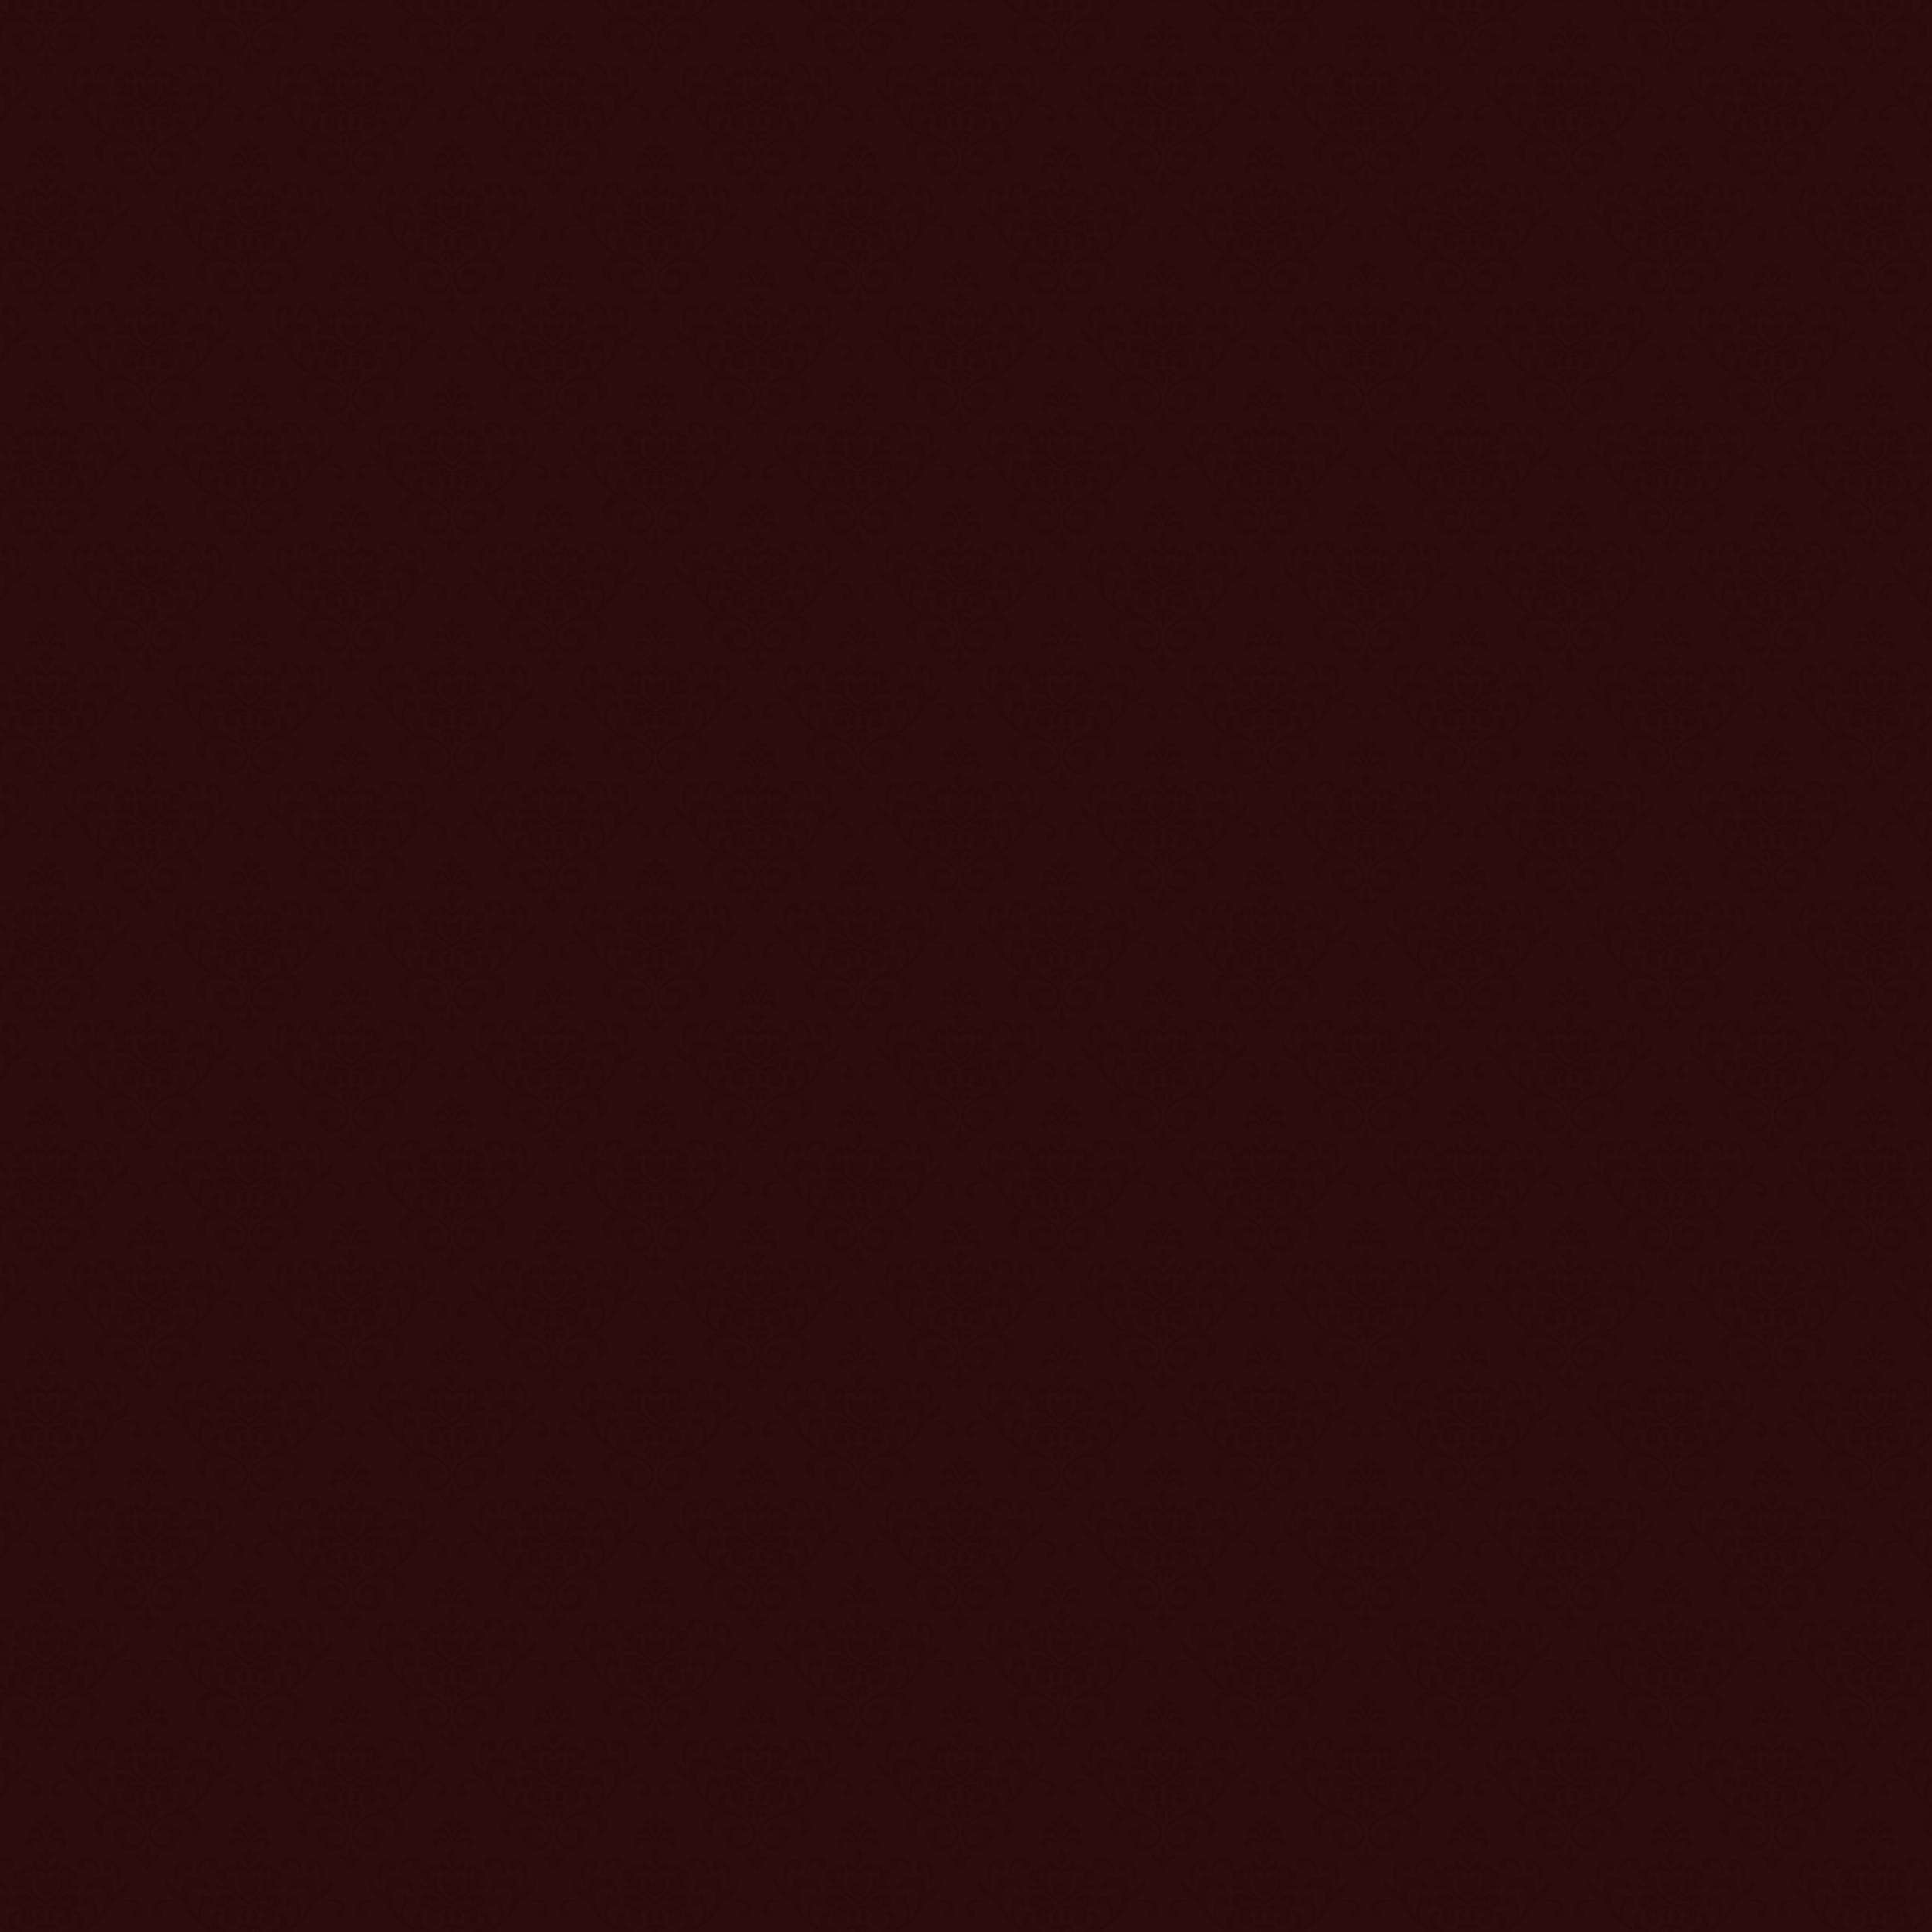 <?xml version="1.0" encoding="UTF-8"?>
<svg id="Calque_1" data-name="Calque 1" xmlns="http://www.w3.org/2000/svg" xmlns:xlink="http://www.w3.org/1999/xlink" viewBox="0 0 2834.65 2834.65">
  <defs>
    <style>
      .cls-1 {
        fill: none;
      }

      .cls-1, .cls-2, .cls-3, .cls-4 {
        stroke-width: 0px;
      }

      .cls-2 {
        fill: #290B0B;
      }

      .cls-3 {
        fill: #2E0D0D;
      }

      .cls-4 {
        fill: url(#Fond_Projet_Petit);
      }
    </style>
    <pattern id="Fond_Projet_Petit" data-name="Fond Projet Petit" x="0" y="0" width="297.64" height="350.58" patternTransform="translate(-1273.32 2614.68)" patternUnits="userSpaceOnUse" viewBox="0 0 297.64 350.58">
      <g>
        <rect class="cls-1" width="297.64" height="350.58"/>
        <g>
          <path class="cls-2" d="m244.69,389.57c-3.71-6.35-6.65-12.72-.7-19.06,3.59-3.82,7.99-5.93,14.15-5.22-4.2,4.25-6.46,8.46-6.47,13.96,0,4.21,1.51,7.16,4.84,9.32,7.46,4.85,15.08,9.46,22.43,14.46,4.27,2.9,8.78,5.82,12.09,9.66,9.39,10.88,3.35,26.72-4.72,33.23-5.7,4.6-12.4,6.57-19.87,4.64-5.8-1.5-9.75-4.77-11.88-10.54-.86-2.33-3.07-4.14-4.33-6.37-1.48-2.63-3.45-5.39-3.69-8.23-.4-4.58,3.16-7.56,8.07-7.53,3.11.02,5.57-.25,7.79-3.12,2.87-3.72,11.02-4.27,15.15-1.75,5.06,3.09,6.68,7.43,4.85,13.56-.56-.47-1.11-.81-1.5-1.28-3.25-3.95-7.19-5.48-11.22-4.23-3.6,1.12-6.05,3.4-6.68,7.22-.7,4.3,1.91,9.62,5.69,11.9,5.93,3.57,14.39,2.36,19.48-2.77,5.13-5.17,6.27-14.02,2.27-20.23-5.8-9.02-14.86-13.32-24.77-15.89-7.12-1.85-14.38-1.99-21.46.69-9.37,3.55-13.68,12.14-10.99,21.78.56,1.99,1.02,4.06,1.11,6.12.1,2.29-1.65,3.3-3.42,1.96-5.5-4.18-10.31-8.93-11.93-16.06-1.37-6.03.52-9.74,6.2-12.12.85-.36,2.05-1.14,2.15-1.86.82-5.95,5.11-7.46,10.06-8.28.64-.11,1.26-.32,2.82-.73-4.03-2.33-7.47-4.08-10.66-6.21-12.05-8.02-21.92-18.31-28.15-31.32-2.22-4.63-4.86-7.01-9.16-8.97-10.67-4.84-15.57-13.98-17.48-25.05-.14-.84.06-1.74.13-3.16,7.12,7.81,14.11,14.94,23.6,19.85.43-3.6.27-7.03,1.33-10.04,1.31-3.7,3.12-7.48,5.63-10.44,3.63-4.27,8.29-4.13,12.84-.72.54.4,1.46.59,2.13.47,11.38-1.96,20.25,5.48,20.26,17.05,0,.91,0,1.83,0,3.56-1.63-1.72-2.69-2.95-3.87-4.07-4.55-4.31-9.99-6.94-16.11-5.01-6.73,2.12-11.71,7.08-11.64,14.4.05,5.37,2.05,10.8,3.65,16.06,2.06,6.73,6.71,11.93,11.4,17.15-.5-3.2-1.63-6.45-1.36-9.59.41-4.75,1.84-9.41,2.73-14.13.48-2.54.76-5.13,1.12-7.69.19-1.34.38-2.68.56-4.02,1.52.41,3.69.34,4.4,1.33,1.37,1.9,2.62,1.29,4.37,1.25,1.98-.04,4.31.61,5.91,1.76,3.04,2.19,3.97,8.21,2.06,11.46-.51.87-1.65,1.7-2.61,1.84-.61.08-1.66-1.01-2.08-1.81-2.14-4.03-4.27-4.39-7.86-1.55-5.93,4.7-5.27,11.01-4.05,17.18,1.66,8.41,9.18,15.66,17.33,17.19Z"/>
          <path class="cls-2" d="m325.88,321.82c3.52-3.64,4.4-7.74,4.98-11.84.17-1.17-.66-2.67-1.43-3.73-1.38-1.88-2.89-2.16-4.26.25-.6,1.07-1.43,2.42-2.44,2.75-1.36.44-3.31.5-4.42-.2-.93-.59-1.52-2.56-1.38-3.82.49-4.28,4.11-7.94,7.68-8.26,4.99-.45,8.47,1.73,10.28,6.44.24.63.43,1.29.71,2.13,2.7-1.3,5.27-2.82,7.9,0,2.76,2.98,2.97,7.11-.21,10.64-2.44,2.71-5.36,4.99-8.11,7.42-.74.65-1.64,1.13-2.46,1.69.04.39.08.79.11,1.18,2,.05,4.01.17,6.01.14,1.6-.03,3.27-.58,4.78-.27.99.2,2.31,1.43,2.47,2.36.19,1.12-.37,2.92-1.23,3.52-1.33.92-3.32,1.72-4.82,1.45-9.23-1.69-15.94,2.48-22.51,8.3-5.07,4.48-11.05,7.92-16.57,11.9-2.31,1.67-4.34,1.67-6.59-.14-8-6.45-16.02-12.88-24.16-19.16-1.1-.85-2.89-1.12-4.36-1.12-4.23,0-8.47.57-12.67.3-2.51-.16-4.74-1.76-3.89-4.96.9-3.35,3.38-2.83,5.88-2.12,2.04.58,4.11,1.07,6.17,1.6.2-.33.4-.67.6-1-.93-1-1.84-2.02-2.8-2.99-2.75-2.79-5.78-5.35-8.22-8.39-2.83-3.53-2.56-7.45.07-10.07,2.68-2.66,5.18-2.49,9.47.64.16.11.43.07.72.11.35-1.77.44-3.64,1.08-5.29,1.8-4.63,5.77-6.21,10.48-4.4,3.62,1.39,6.75,7.6,5.26,10.95-.43.96-1.9,2.12-2.82,2.06-1.41-.1-2.84-1.05-4.11-1.87-1.28-.82-2.37-1.92-3.55-2.9-.92,1.96-2.56,3.91-2.6,5.9-.09,3.5.76,7.03,3.61,9.68.97-1.89,1.68-3.72,2.79-5.24.58-.8,2.19-1.72,2.79-1.44,1.09.51,2.11,1.76,2.54,2.93.41,1.1.24,2.55-.04,3.76-1.42,6.21-.36,11.95,4.2,16.38,4.69,4.57,9.9,8.62,15.04,12.7.73.58,2.82.57,3.48-.04,5.44-4.98,10.8-10.04,15.94-15.33,2.67-2.74,3.7-6.29,3.34-10.24-.21-2.29-.22-4.66.17-6.92.2-1.19,1.46-2.19,2.24-3.27,1.02.83,2.36,1.46,3,2.52.86,1.43,1.17,3.19,1.89,5.3Z"/>
          <path class="cls-2" d="m285.84,312.07c1.05,2.38,1.78,4.99,3.24,7.08,2.46,3.54,4.31,3.44,7.11.19.37-.43.76-.84,1.12-1.24q7.68,4.95,12.62-7.19c1.21,2.55,2.62,4.31,2.88,6.23,1.59,12.04-4.2,20.61-13.53,26.33-.92.56-2.95.48-3.77-.17-8.06-6.39-14.66-13.71-13.01-25.09.33-2.26,1.61-4.38,2.45-6.57.3.14.6.29.9.43Z"/>
          <path class="cls-2" d="m297.76,255.49c-3.07-8.76-5.35-17.81-16.37-19.46.66-4.6,3.04-5.77,10.62-5.51,1.62-3.32,3.21-6.59,4.8-9.86l1.43-.24c1.26,2.42,2.8,4.73,3.69,7.28.8,2.29,1.39,3.45,4.28,2.81,3.95-.87,7.14,1.65,7.76,5.52-11.08,1.6-13.22,10.75-16.21,19.46Z"/>
          <path class="cls-2" d="m264.99,348.71c-.11.02-.89.11-1.65.27-2.62.55-2.96,1.75-1.24,3.83,2.15,2.61,1.1,5.57-2.17,6.54-3.96,1.17-7.83-.69-9.32-4.59-1.5-3.92-1.37-7.7,1.43-11.09,3.4-4.11,8.07-5.31,12.84-4.05,7.51,1.98,14.21,5.8,20.31,11.53-3.54-.52-6.57-1.17-9.62-1.31-1.3-.06-2.71.85-3.94,1.55-1.47.83-2.81,1.89-4.21,2.85-.71-1.63-1.43-3.26-2.42-5.53Z"/>
          <path class="cls-2" d="m203,297.41c-3.35-1.03-5.13.73-6.65,2.85-3.9,5.44-4.19,11.61-3.3,17.92.37,2.6,1.07,5.15.94,8.16-.86-1.19-1.91-2.29-2.54-3.6-3.77-7.8-5.05-15.81-1.46-24.05,2.72-6.24,9.62-10.21,16.3-9.33,3.71.49,5.79,3.07,7.2,6.3,1.41,3.23.77,6.43-1.62,8.61-1.3,1.18-4.17,1.69-5.83,1.1-1.52-.54-2.55-2.88-3.42-4.61-.38-.76.18-1.99.37-3.35Z"/>
          <path class="cls-2" d="m297.78,313.63c-1.4-2.48-2.32-4.03-3.15-5.63-1.27-2.45-3.14-3.37-5.72-2.2-2.97,1.34-5.42.7-7.41-1.76-2.32-2.87-4.02-6.03-3.04-9.87.55-2.18,3.19-3.12,5-1.78,1.26.94,2.09,2.44,3.29,3.49,1.37,1.19,2.93,2.16,4.41,3.21,1.18.83,2.62,1.44,3.51,2.5,1.14,1.36,1.85,3.09,3.08,5.24.8-1.54,1.16-2.79,1.96-3.62,1.44-1.5,3.12-2.77,4.75-4.08,1.43-1.15,3.19-2,4.32-3.38,1.69-2.05,3.07-4.99,6.16-3.74,3.07,1.25,2.5,4.38,1.82,7.01-1.5,5.77-5.18,7.96-10.94,6.53-2.28-.56-3.81.1-4.85,2.18-.86,1.71-1.82,3.38-3.18,5.9Z"/>
          <path class="cls-2" d="m220.13,312.23c-2.43-11.32,4.62-24.01,14.07-26.63,6.58-1.82,13.24.12,16.18,4.7,2.98,4.65,1.44,10.7-3.65,12.82-1.34.56-3.79.09-4.92-.86-1.91-1.62-3.18-3.91-1.79-6.79.57-1.19.51-2.68.74-4.03-1.54-.09-3.2-.6-4.59-.2-7.21,2.1-11.03,7.57-13.5,14.25-.83,2.25-1.7,4.48-2.55,6.72Z"/>
          <path class="cls-2" d="m292.95,281.04c.58-2.49.84-4.92,1.76-7.07.48-1.13,2.18-2.52,3.21-2.44,1.12.09,2.6,1.58,3.06,2.79.78,2.08.89,4.41,1.32,6.88,2.82-.9,5.59-2.96,8.28-.3-.03.42,0,.81-.08.84-4.57,1.51-6.11,5.17-7.31,9.44-.66,2.34-2.42,4.41-3.85,6.49-1.03,1.5-2.49,1.41-3.36-.09-1.65-2.86-3.49-5.74-4.42-8.86-.76-2.53-1.58-4.42-4.07-5.54-.84-.37-1.35-1.47-2.01-2.23,1.01-.43,2.05-1.27,3.02-1.19,1.54.12,3.03.85,4.45,1.29Z"/>
          <path class="cls-2" d="m185.13,349.45c-7.85,1.01-16.67-.31-21.33,8.41-.7,1.32-.62,3.06-.94,4.77,2.3-.31,4.18-1.16,5.29-.57,1.53.82,3.37,2.68,3.44,4.17.08,1.66-1.29,3.93-2.72,5-2.73,2.04-5.89,1.81-8.68-.35-3.28-2.54-4.85-5.83-4.09-10.03,1.45-8.02,7.51-13.33,16.4-13.75,4.23-.2,8.5.51,12.76.81-.04.51-.08,1.02-.12,1.53Z"/>
          <path class="cls-2" d="m296.45,264.9c-2.47-3.7-4.88-7.43-7.42-11.07-.98-1.41-2.15-2.72-3.4-3.91-1.91-1.82-3.66-2.06-5.41.48-1.68,2.44-5.78,2.83-7.96,1.05-2.06-1.68-2.21-5.05-.33-7.53,3.27-4.32,10.35-4.55,15.14-.13,1.89,1.74,3.36,4.1,4.53,6.43,1.75,3.5,3.13,7.19,4.55,10.85.44,1.14.54,2.42.8,3.63-.16.07-.33.13-.49.2Z"/>
          <path class="cls-2" d="m294.42,265.75c-4.76-1.45-8.73-2.82-12.79-3.86-3.36-.86-4.68.12-4.72,3.45-.03,2.66-.99,4.72-3.46,5.32-1.42.34-3.93-.08-4.57-1.06-1.19-1.81-2.2-4.45-1.8-6.45,1.08-5.35,7.94-8.68,13.93-6.93,5.31,1.55,9.31,5.18,13.4,9.53Z"/>
        </g>
        <g>
          <path class="cls-2" d="m57.33,392.63c3.37,1.04,6.3,1.66,8.95,2.89,1.43.66,3.22,2.28,3.38,3.63.39,3.39,2.43,4.36,5.13,5.51,3.48,1.48,4.65,4.89,4.37,8.4-.67,8.41-5.67,14.21-12.31,18.75-2.04,1.4-3.7.24-3.44-2.24.21-1.94.73-3.86,1.18-5.77,2.76-11.63-3.83-21.53-15.72-23.19-15.36-2.14-28.49,2.49-39.31,13.61-5.11,5.25-6.05,13.44-2.36,19.93,3.47,6.11,11.25,9.42,18.22,7.76,5.88-1.4,10.24-7.77,9.28-13.68-.58-3.53-2.78-5.78-6.08-6.95-3.72-1.33-7.09-.51-10.01,2.03-1.1.96-1.99,2.16-3.04,3.31-2.97-6.21,1.47-14.21,8.25-14.92,5.01-.53,9.6.37,13.22,4.51.92,1.06,2.98,1.51,4.53,1.57,5.67.19,8.15,1.56,9.5,5.73,1.04,3.2-.94,8.15-4.06,10.8-1.26,1.07-2.65,2.39-3.15,3.87-3.12,9.3-9.6,13.91-19.52,12.94-8.96-.87-15.57-5.49-19.42-13.77-3.8-8.18-4.63-16.34,1.2-23.92,2.14-2.79,4.89-5.3,7.81-7.25,7.88-5.27,15.79-10.55,24.08-15.12,12.17-6.72,9.49-17.62,2.53-24.62-.15-.16-.23-.39-.34-.59,4.07-1.74,10.12.64,14.66,5.75,3.54,3.99,2.82,9.9-1.96,19.05,3.33-1.82,7.16-3.09,9.89-5.57,7.01-6.37,9.62-14.7,7.83-23.95-.72-3.72-3.91-6.22-7.58-7.58-2.3-.85-3.28.74-4.31,2.44-.63,1.05-1.73,1.81-2.62,2.71-1.03-1.13-2.61-2.1-2.99-3.42-2.01-6.96,2.52-12.23,9.68-11.78,1.22.08,2.48-1.03,3.77-1.44,1.36-.44,2.78-.7,4.18-1.04.14,1.16.51,2.35.39,3.48-.34,3.15-.15,5.97,1.36,9.01,3.08,6.19,3.55,12.86,1.64,19.6-.3,1.05-.57,2.1-.85,3.15.28.15.55.3.83.46,1.88-2.53,3.84-5.01,5.63-7.61,4.96-7.16,8.19-15.07,8.99-23.74.45-4.86-.99-9.4-4.97-12.74-4.87-4.08-10.27-6.09-16.3-2.95-3.52,1.83-6.67,4.36-9.9,6.53-1.57-3.81.54-11.18,4.85-15.06,4.14-3.72,8.73-6.11,14.56-4.06.69.24,1.84.03,2.44-.42,4.31-3.23,8.77-3.04,12.78.47,4.51,3.96,5.99,9.19,6.47,14.86.15,1.78.02,3.59.02,5.38.38.25.76.5,1.14.75,4-2.98,8.14-5.79,11.96-8.98,3.86-3.22,7.4-6.81,11.22-10.37-.12,6.36-2.24,12.16-5.74,17.55-3.82,5.89-9.49,9.31-15.8,11.97-1.26.53-2.85,1.6-3.18,2.74-1.92,6.52-5.87,11.79-9.99,16.93-6.63,8.26-14.22,15.51-23.5,20.79-2.37,1.35-4.86,2.51-7.48,3.85Z"/>
          <path class="cls-2" d="m28.24,321.82c3.52-3.64,4.4-7.74,4.98-11.84.17-1.17-.66-2.67-1.43-3.73-1.38-1.88-2.89-2.16-4.26.25-.6,1.07-1.43,2.42-2.44,2.75-1.36.44-3.31.5-4.42-.2-.93-.59-1.52-2.56-1.38-3.82.49-4.28,4.11-7.94,7.68-8.26,4.99-.45,8.47,1.73,10.28,6.44.24.63.43,1.29.71,2.13,2.7-1.3,5.27-2.82,7.9,0,2.76,2.98,2.97,7.11-.21,10.64-2.44,2.71-5.36,4.99-8.11,7.42-.74.65-1.64,1.13-2.46,1.69.04.39.08.79.11,1.18,2,.05,4.01.17,6.01.14,1.6-.03,3.27-.58,4.78-.27.99.2,2.31,1.43,2.47,2.36.19,1.12-.37,2.92-1.23,3.52-1.33.92-3.32,1.72-4.82,1.45-9.23-1.69-15.94,2.48-22.51,8.3-5.07,4.48-11.05,7.92-16.57,11.9-2.31,1.67-4.34,1.67-6.59-.14-8-6.45-16.02-12.88-24.16-19.16-1.1-.85-2.89-1.12-4.36-1.12-4.23,0-8.47.57-12.67.3-2.51-.16-4.74-1.76-3.89-4.96.9-3.35,3.38-2.83,5.88-2.12,2.04.58,4.11,1.07,6.17,1.6.2-.33.4-.67.6-1-.93-1-1.84-2.02-2.8-2.99-2.75-2.79-5.78-5.35-8.22-8.39-2.83-3.53-2.56-7.45.07-10.07,2.68-2.66,5.18-2.49,9.47.64.16.11.43.07.72.11.35-1.77.44-3.64,1.08-5.29,1.8-4.63,5.77-6.21,10.48-4.4,3.62,1.39,6.75,7.6,5.26,10.95-.43.96-1.9,2.12-2.82,2.06-1.41-.1-2.84-1.05-4.11-1.87-1.28-.82-2.37-1.92-3.55-2.9-.92,1.96-2.56,3.91-2.6,5.9-.09,3.5.76,7.03,3.61,9.68.97-1.89,1.68-3.72,2.79-5.24.58-.8,2.19-1.72,2.79-1.44,1.09.51,2.11,1.76,2.54,2.93.41,1.1.24,2.55-.04,3.76-1.42,6.21-.36,11.95,4.2,16.38,4.69,4.57,9.9,8.62,15.04,12.7.73.58,2.82.57,3.48-.04,5.44-4.98,10.8-10.04,15.94-15.33,2.67-2.74,3.7-6.29,3.34-10.24-.21-2.29-.22-4.66.17-6.92.2-1.19,1.46-2.19,2.24-3.27,1.02.83,2.36,1.46,3,2.52.86,1.43,1.17,3.19,1.89,5.3Z"/>
          <path class="cls-2" d="m-11.79,312.07c1.05,2.38,1.78,4.99,3.24,7.08,2.46,3.54,4.31,3.44,7.11.19.37-.43.76-.84,1.12-1.24q7.68,4.95,12.62-7.19c1.21,2.55,2.62,4.31,2.88,6.23,1.59,12.04-4.2,20.61-13.53,26.33-.92.56-2.95.48-3.77-.17-8.06-6.39-14.66-13.71-13.01-25.09.33-2.26,1.61-4.38,2.45-6.57.3.14.6.29.9.43Z"/>
          <path class="cls-2" d="m.12,255.49c-3.07-8.76-5.35-17.81-16.37-19.46.66-4.6,3.04-5.77,10.62-5.51,1.62-3.32,3.21-6.59,4.8-9.86l1.43-.24c1.26,2.42,2.8,4.73,3.69,7.28.8,2.29,1.39,3.45,4.28,2.81,3.95-.87,7.14,1.65,7.76,5.52-11.08,1.6-13.22,10.75-16.21,19.46Z"/>
          <path class="cls-2" d="m31.68,347.73c.14,2.09.43,3.06.2,3.88-.25.92-.78,2.02-1.53,2.44-.55.31-2.08-.06-2.43-.61-3.59-5.55-8.44-3.84-13.26-2.49-.18.05-.43-.1-.64-.16,3.39-5.98,18.62-12.81,25.01-11.24,6.24,1.54,9.83,6.69,8.87,12.92-.52,3.38-2.42,5.76-5.76,6.69-2.55.71-5.25.84-6.85-1.73-.62-.99-.46-2.64-.26-3.93.19-1.19,1.62-2.96,1.29-3.31-.97-1.02-2.56-1.45-4.65-2.47Z"/>
          <path class="cls-2" d="m94.76,297.38c.12.93.2,1.6.29,2.27.45,3.48-1.35,5.87-4.74,6.32-3.09.4-5.57-1.5-6.13-4.71-1.47-8.43,4.79-13.89,13.05-11.38,6.71,2.04,10.67,6.52,11.96,13.42,1.55,8.24-.39,16.87-5.71,22.85.46-3.1.8-5.37,1.12-7.63.84-5.94.84-11.81-2.39-17.12-1.52-2.49-3.25-5.22-7.46-4Z"/>
          <path class="cls-2" d="m.14,313.63c-1.4-2.48-2.32-4.03-3.15-5.63-1.27-2.45-3.14-3.37-5.72-2.2-2.97,1.34-5.42.7-7.41-1.76-2.32-2.87-4.02-6.03-3.04-9.87.55-2.18,3.19-3.12,5-1.78,1.26.94,2.09,2.44,3.29,3.49,1.37,1.19,2.93,2.16,4.41,3.21,1.18.83,2.62,1.44,3.51,2.5,1.14,1.36,1.85,3.09,3.08,5.24.8-1.54,1.16-2.79,1.96-3.62,1.44-1.5,3.12-2.77,4.75-4.08,1.43-1.15,3.19-2,4.32-3.38,1.69-2.05,3.07-4.99,6.16-3.74,3.07,1.25,2.5,4.38,1.82,7.01-1.5,5.77-5.18,7.96-10.94,6.53-2.28-.56-3.81.1-4.85,2.18-.86,1.71-1.82,3.38-3.18,5.9Z"/>
          <path class="cls-2" d="m77.7,312.22c-1.56-3.77-3.03-7.58-4.7-11.31-2.44-5.47-6.96-8.5-12.56-9.98-1.07-.28-2.79-.01-3.44.7-.51.56-.09,2.32.38,3.34,1.39,3.01.65,6.37-2.17,8.16-2.81,1.78-4.84.09-6.65-1.81-2.52-2.63-3.48-5.76-2.04-9.24,1.75-4.23,5.13-6.47,9.61-6.9,10.25-.97,17.99,4.43,20.86,14.83,1.07,3.86,1.35,7.93,1.98,11.91-.43.1-.85.2-1.28.3Z"/>
          <path class="cls-2" d="m-4.69,281.04c.58-2.49.84-4.92,1.76-7.07.48-1.13,2.18-2.52,3.21-2.44,1.12.09,2.6,1.58,3.06,2.79.78,2.08.89,4.41,1.32,6.88,2.82-.9,5.59-2.96,8.28-.3-.03.42,0,.81-.08.84-4.57,1.51-6.11,5.17-7.31,9.44-.66,2.34-2.42,4.41-3.85,6.49-1.03,1.5-2.49,1.41-3.36-.09-1.65-2.86-3.49-5.74-4.42-8.86-.76-2.53-1.58-4.42-4.07-5.54-.84-.37-1.35-1.47-2.01-2.23,1.01-.43,2.05-1.27,3.02-1.19,1.54.12,3.03.85,4.45,1.29Z"/>
          <path class="cls-2" d="m135.04,362.8c-.45-2.03-.45-3.88-1.23-5.28-3.58-6.43-9.99-7.17-16.4-7.73-1.57-.14-3.16-.02-4.74-.02-.29-.44-.59-.89-.88-1.33.56-.13,1.12-.25,1.69-.38,7.51-1.71,14.86-2.01,21.7,2.4,4.84,3.12,6.79,7.78,6.54,13.3-.3,6.43-7.45,10.67-12.68,7.75-2.8-1.56-3.92-4.12-2.7-6.62,1.37-2.81,3.46-3.94,6.5-2.32.36.19.87.11,2.22.24Z"/>
          <path class="cls-2" d="m.5,264.68c1.4-3.93,2.54-7.98,4.3-11.74,1.49-3.19,3.3-6.44,5.7-8.96,3.92-4.09,10.57-4.4,14.28-1.34,2.45,2.03,3.16,5.21,1.57,7.76-1.48,2.36-3.67,3.11-6.28,2.08-.8-.31-1.52-1-2.1-1.67-2.65-3.03-4.4-3.15-6.86.14-3.03,4.05-5.75,8.34-8.6,12.53-.36.53-.73,1.05-1.09,1.58-.31-.13-.62-.26-.92-.39Z"/>
          <path class="cls-2" d="m3.95,265.71c6.86-8.9,15.75-12.43,23.04-7.75,4.49,2.88,5.76,8.16,2.26,11.36-1.14,1.04-3.51,1.83-4.77,1.34-1.5-.59-3.14-2.54-3.45-4.14-1-5.15-1.06-5.54-6.14-4.33-3.65.87-7.18,2.29-10.93,3.52Z"/>
        </g>
        <g>
          <path class="cls-2" d="m206.14,217.34c3.37,1.04,6.3,1.66,8.95,2.89,1.43.66,3.22,2.28,3.38,3.63.39,3.39,2.43,4.36,5.13,5.51,3.48,1.48,4.65,4.89,4.37,8.4-.67,8.41-5.67,14.21-12.31,18.75-2.04,1.4-3.7.24-3.44-2.24.21-1.94.73-3.86,1.18-5.77,2.76-11.63-3.83-21.53-15.72-23.19-15.36-2.14-28.49,2.49-39.31,13.61-5.11,5.25-6.05,13.44-2.36,19.93,3.47,6.11,11.25,9.42,18.22,7.76,5.88-1.4,10.24-7.77,9.28-13.68-.58-3.53-2.78-5.78-6.08-6.95-3.72-1.33-7.09-.51-10.01,2.03-1.1.96-1.99,2.16-3.04,3.31-2.97-6.21,1.47-14.21,8.25-14.92,5.01-.53,9.6.37,13.22,4.51.92,1.06,2.98,1.51,4.53,1.57,5.67.19,8.15,1.56,9.5,5.73,1.04,3.2-.94,8.15-4.06,10.8-1.26,1.07-2.65,2.39-3.15,3.87-3.12,9.3-9.6,13.91-19.52,12.94-8.96-.87-15.57-5.49-19.42-13.77-3.8-8.18-4.63-16.34,1.2-23.92,2.14-2.79,4.89-5.3,7.81-7.25,7.88-5.27,15.79-10.55,24.08-15.12,12.17-6.72,9.49-17.62,2.53-24.62-.15-.16-.23-.39-.34-.59,4.07-1.74,10.12.64,14.66,5.75,3.54,3.99,2.82,9.9-1.96,19.05,3.33-1.82,7.16-3.09,9.89-5.57,7.01-6.37,9.62-14.7,7.83-23.95-.72-3.72-3.91-6.22-7.58-7.58-2.3-.85-3.28.74-4.31,2.44-.63,1.05-1.73,1.81-2.62,2.71-1.03-1.13-2.61-2.1-2.99-3.42-2.01-6.96,2.52-12.23,9.68-11.78,1.22.08,2.48-1.03,3.77-1.44,1.36-.44,2.78-.7,4.18-1.04.14,1.16.51,2.35.39,3.48-.34,3.15-.15,5.97,1.36,9.01,3.08,6.19,3.55,12.86,1.64,19.6-.3,1.05-.57,2.1-.85,3.15.28.15.55.3.83.46,1.88-2.53,3.84-5.01,5.63-7.61,4.96-7.16,8.19-15.07,8.99-23.74.45-4.86-.99-9.4-4.97-12.74-4.87-4.08-10.27-6.09-16.3-2.95-3.52,1.83-6.67,4.36-9.9,6.53-1.57-3.81.54-11.18,4.85-15.06,4.14-3.72,8.73-6.11,14.56-4.06.69.24,1.84.03,2.44-.42,4.31-3.23,8.77-3.04,12.78.47,4.51,3.96,5.99,9.19,6.47,14.86.15,1.78.02,3.59.02,5.38.38.25.76.5,1.14.75,4-2.98,8.14-5.79,11.96-8.98,3.86-3.22,7.4-6.81,11.22-10.37-.12,6.36-2.24,12.16-5.74,17.55-3.82,5.89-9.49,9.31-15.8,11.97-1.26.53-2.85,1.6-3.18,2.74-1.92,6.52-5.87,11.79-9.99,16.93-6.63,8.26-14.22,15.51-23.5,20.79-2.37,1.35-4.86,2.51-7.48,3.85Z"/>
          <path class="cls-2" d="m95.87,214.28c-3.71-6.35-6.65-12.72-.7-19.06,3.59-3.82,7.99-5.93,14.15-5.22-4.2,4.25-6.46,8.46-6.47,13.96,0,4.21,1.51,7.16,4.84,9.32,7.46,4.85,15.08,9.46,22.43,14.46,4.27,2.9,8.78,5.82,12.09,9.66,9.39,10.88,3.35,26.72-4.72,33.23-5.7,4.6-12.4,6.57-19.87,4.64-5.8-1.5-9.75-4.77-11.88-10.54-.86-2.33-3.07-4.14-4.33-6.37-1.48-2.63-3.45-5.39-3.69-8.23-.4-4.58,3.16-7.56,8.07-7.53,3.11.02,5.57-.25,7.79-3.12,2.87-3.72,11.02-4.27,15.15-1.75,5.06,3.09,6.68,7.43,4.85,13.56-.56-.47-1.11-.81-1.5-1.28-3.25-3.95-7.19-5.48-11.22-4.23-3.6,1.12-6.05,3.4-6.68,7.22-.7,4.3,1.91,9.62,5.69,11.9,5.93,3.57,14.39,2.36,19.48-2.77,5.13-5.17,6.27-14.02,2.27-20.23-5.8-9.02-14.86-13.32-24.77-15.89-7.12-1.85-14.38-1.99-21.46.69-9.37,3.55-13.68,12.14-10.99,21.78.56,1.99,1.02,4.06,1.11,6.12.1,2.29-1.65,3.3-3.42,1.96-5.5-4.18-10.31-8.93-11.93-16.06-1.37-6.03.52-9.74,6.2-12.12.85-.36,2.05-1.14,2.15-1.86.82-5.95,5.11-7.46,10.06-8.28.64-.11,1.26-.32,2.82-.73-4.03-2.33-7.47-4.08-10.66-6.21-12.05-8.02-21.92-18.31-28.15-31.32-2.22-4.63-4.86-7.01-9.16-8.97-10.67-4.84-15.57-13.98-17.48-25.05-.14-.84.06-1.74.13-3.16,7.12,7.81,14.11,14.94,23.6,19.85.43-3.6.27-7.03,1.33-10.04,1.31-3.7,3.12-7.48,5.63-10.44,3.63-4.27,8.29-4.13,12.84-.72.54.4,1.46.59,2.13.47,11.38-1.96,20.25,5.48,20.26,17.05,0,.91,0,1.83,0,3.56-1.63-1.72-2.69-2.95-3.87-4.07-4.55-4.31-9.99-6.94-16.11-5.01-6.73,2.12-11.71,7.08-11.64,14.4.05,5.37,2.05,10.8,3.65,16.06,2.06,6.73,6.71,11.93,11.4,17.15-.5-3.2-1.63-6.45-1.36-9.59.41-4.75,1.84-9.41,2.73-14.13.48-2.54.76-5.13,1.12-7.69.19-1.34.38-2.68.56-4.02,1.52.41,3.69.34,4.4,1.33,1.37,1.9,2.62,1.29,4.37,1.25,1.98-.04,4.31.61,5.91,1.76,3.04,2.19,3.97,8.21,2.06,11.46-.51.87-1.65,1.7-2.61,1.84-.61.08-1.66-1.01-2.08-1.81-2.14-4.03-4.27-4.39-7.86-1.55-5.93,4.7-5.27,11.01-4.05,17.18,1.66,8.41,9.18,15.66,17.33,17.19Z"/>
          <path class="cls-2" d="m177.06,146.53c3.52-3.64,4.4-7.74,4.98-11.84.17-1.17-.66-2.67-1.43-3.73-1.38-1.88-2.89-2.16-4.26.25-.6,1.07-1.43,2.42-2.44,2.75-1.36.44-3.31.5-4.42-.2-.93-.59-1.52-2.56-1.38-3.82.49-4.28,4.11-7.94,7.68-8.26,4.99-.45,8.47,1.73,10.28,6.44.24.63.43,1.29.71,2.13,2.7-1.3,5.27-2.82,7.9,0,2.76,2.98,2.97,7.11-.21,10.64-2.44,2.71-5.36,4.99-8.11,7.42-.74.65-1.64,1.13-2.46,1.69.04.39.08.79.11,1.18,2,.05,4.01.17,6.01.14,1.6-.03,3.27-.58,4.78-.27.99.2,2.31,1.43,2.47,2.36.19,1.12-.37,2.92-1.23,3.52-1.33.92-3.32,1.72-4.82,1.45-9.23-1.69-15.94,2.48-22.51,8.3-5.07,4.48-11.05,7.92-16.57,11.9-2.31,1.67-4.34,1.67-6.59-.14-8-6.45-16.02-12.88-24.16-19.16-1.1-.85-2.89-1.12-4.36-1.12-4.23,0-8.47.57-12.67.3-2.51-.16-4.74-1.76-3.89-4.96.9-3.35,3.38-2.83,5.88-2.12,2.04.58,4.11,1.07,6.17,1.6.2-.33.4-.67.6-1-.93-1-1.84-2.02-2.8-2.99-2.75-2.79-5.78-5.35-8.22-8.39-2.83-3.53-2.56-7.45.07-10.07,2.68-2.66,5.18-2.49,9.47.64.16.11.43.07.72.11.35-1.77.44-3.64,1.08-5.29,1.8-4.63,5.77-6.21,10.48-4.4,3.62,1.39,6.75,7.6,5.26,10.95-.43.96-1.9,2.12-2.82,2.06-1.41-.1-2.84-1.05-4.11-1.87-1.28-.82-2.37-1.92-3.55-2.9-.92,1.96-2.56,3.91-2.6,5.9-.09,3.5.76,7.03,3.61,9.68.97-1.89,1.68-3.72,2.79-5.24.58-.8,2.19-1.72,2.79-1.44,1.09.51,2.11,1.76,2.54,2.93.41,1.1.24,2.55-.04,3.76-1.42,6.21-.36,11.95,4.2,16.38,4.69,4.57,9.9,8.62,15.04,12.7.73.58,2.82.57,3.48-.04,5.44-4.98,10.8-10.04,15.94-15.33,2.67-2.74,3.7-6.29,3.34-10.24-.21-2.29-.22-4.66.17-6.92.2-1.19,1.46-2.19,2.24-3.27,1.02.83,2.36,1.46,3,2.52.86,1.43,1.17,3.19,1.89,5.3Z"/>
          <path class="cls-2" d="m137.02,136.78c1.05,2.38,1.78,4.99,3.24,7.08,2.46,3.54,4.31,3.44,7.11.19.37-.43.76-.84,1.12-1.24q7.68,4.95,12.62-7.19c1.21,2.55,2.62,4.31,2.88,6.23,1.59,12.04-4.2,20.61-13.53,26.33-.92.56-2.95.48-3.77-.17-8.06-6.39-14.66-13.71-13.01-25.09.33-2.26,1.61-4.38,2.45-6.57.3.14.6.29.9.43Z"/>
          <path class="cls-2" d="m174.16,190.36c-.14.66-.07,1.51-.46,1.95-.9,1.03-2.02,1.86-3.06,2.77-.5-1.24-1.14-2.45-1.47-3.74-.33-1.29-.36-2.67-.52-4.01-.37,0-.74,0-1.11,0-.44.89-.71,1.91-1.34,2.63-1.29,1.47-2.54,1.56-3.32-.57q-1.88-5.14-7.37-4.55c-1.69.19-3.38.4-5.49-.16,2.32-1.47,4.5-3.31,7-4.34,9.3-3.84,21.65-1.74,27.54,8.01,4.29,7.1,2.72,18.18-8.56,19.78-3.24.46-6.49-.08-8.33-2.95-.97-1.52-1.47-4.27-.72-5.68.75-1.41,3.29-1.94,5.13-2.66,1.34-.53,3.88-.51,4.02-1.14.36-1.73-.25-3.66-.48-5.51-.48.06-.97.12-1.45.17Z"/>
          <path class="cls-2" d="m148.03,185.7c-2.65-.51-4.54-.92-6.44-1.22-3.61-.57-5.69.75-6.64,3.85-.29.96-1.11,1.76-1.69,2.63-.76-.77-1.54-1.53-2.25-2.34-.29-.33-.43-.79-1.24-2.33-.68,1.92-1.37,2.99-1.36,4.06.01,1.77,1.19,4.1-1.35,4.66-2.74.6-2.87-1.96-3.27-3.87-.05-.21-.2-.4-.38-.77-2.25.91-2.68,2.71-2.16,4.74.55,2.13,2.14,2.44,4.1,1.91,2.68-.72,4.66.61,5.72,2.8,1.09,2.26.41,4.45-1.58,6.21-5.04,4.48-15.22,1.85-17.38-4.73-2.24-6.81-.48-12.63,4.83-17.55,7.93-7.34,23.92-6.79,31.09,1.94Z"/>
          <path class="cls-2" d="m133,279.84c.8,1.27,1.39,2.77,2.44,3.78,3.37,3.21,7.05,2.73,9.07-1.39,1.19-2.42,1.67-5.22,2.22-7.9.56-2.76.81-5.58,1.19-8.38.52-.04,1.04-.09,1.55-.13.48,2.19,1.01,4.37,1.44,6.57.56,2.82.7,5.77,1.63,8.46,1.84,5.29,6.23,6.19,10.23,2.37.9-.86,1.8-1.71,2.84-2.69.69,5.52-3.96,10.26-12.02,11.91,2.08,1.37,3.67,2.42,6.02,3.96-1.82.96-3.17,2.18-4.62,2.31-2.19.2-3.28.78-3.67,3.1-.22,1.3-1.46,2.44-2.23,3.64-.87-1.23-2.05-2.35-2.52-3.71-.63-1.83-1.21-2.96-3.48-3.02-1.25-.03-2.47-1.28-3.71-1.97.89-.89,1.77-1.78,2.68-2.65.48-.46.99-.88,1.93-1.7-7.06-1.01-11.09-4.74-12.44-11.16.49-.47.97-.94,1.46-1.4Z"/>
          <path class="cls-2" d="m148.94,80.2c-3.07-8.76-5.35-17.81-16.37-19.46.66-4.6,3.04-5.77,10.62-5.51,1.62-3.32,3.21-6.59,4.8-9.86l1.43-.24c1.26,2.42,2.8,4.73,3.69,7.28.8,2.29,1.39,3.45,4.28,2.81,3.95-.87,7.14,1.65,7.76,5.52-11.08,1.6-13.22,10.75-16.21,19.46Z"/>
          <path class="cls-2" d="m116.17,173.42c-.11.02-.89.11-1.65.27-2.62.55-2.96,1.75-1.24,3.83,2.15,2.61,1.1,5.57-2.17,6.54-3.96,1.17-7.83-.69-9.32-4.59-1.5-3.92-1.37-7.7,1.43-11.09,3.4-4.11,8.07-5.31,12.84-4.05,7.51,1.98,14.21,5.8,20.31,11.53-3.54-.52-6.57-1.17-9.62-1.31-1.3-.06-2.71.85-3.94,1.55-1.47.83-2.81,1.89-4.21,2.85-.71-1.63-1.43-3.26-2.42-5.53Z"/>
          <path class="cls-2" d="m180.5,172.44c.14,2.09.43,3.06.2,3.88-.25.92-.78,2.02-1.53,2.44-.55.31-2.08-.06-2.43-.61-3.59-5.55-8.44-3.84-13.26-2.49-.18.05-.43-.1-.64-.16,3.39-5.98,18.62-12.81,25.01-11.24,6.24,1.54,9.83,6.69,8.87,12.92-.52,3.38-2.42,5.76-5.76,6.69-2.55.71-5.25.84-6.85-1.73-.62-.99-.46-2.64-.26-3.93.19-1.19,1.62-2.96,1.29-3.31-.97-1.02-2.56-1.45-4.65-2.47Z"/>
          <path class="cls-2" d="m54.18,122.12c-3.35-1.03-5.13.73-6.65,2.85-3.9,5.44-4.19,11.61-3.3,17.92.37,2.6,1.07,5.15.94,8.16-.86-1.19-1.91-2.29-2.54-3.6-3.77-7.8-5.05-15.81-1.46-24.05,2.72-6.24,9.62-10.21,16.3-9.33,3.71.49,5.79,3.07,7.2,6.3,1.41,3.23.77,6.43-1.62,8.61-1.3,1.18-4.17,1.69-5.83,1.1-1.52-.54-2.55-2.88-3.42-4.61-.38-.76.18-1.99.37-3.35Z"/>
          <path class="cls-2" d="m243.58,122.09c.12.93.2,1.6.29,2.27.45,3.48-1.35,5.87-4.74,6.32-3.09.4-5.57-1.5-6.13-4.71-1.47-8.43,4.79-13.89,13.05-11.38,6.71,2.04,10.67,6.52,11.96,13.42,1.55,8.24-.39,16.87-5.71,22.85.46-3.1.8-5.37,1.12-7.63.84-5.94.84-11.81-2.39-17.12-1.52-2.49-3.25-5.22-7.46-4Z"/>
          <path class="cls-2" d="m148.96,138.34c-1.4-2.48-2.32-4.03-3.15-5.63-1.27-2.45-3.14-3.37-5.72-2.2-2.97,1.34-5.42.7-7.41-1.76-2.32-2.87-4.02-6.03-3.04-9.87.55-2.18,3.19-3.12,5-1.78,1.26.94,2.09,2.44,3.29,3.49,1.37,1.19,2.93,2.16,4.41,3.21,1.18.83,2.62,1.44,3.51,2.5,1.14,1.36,1.85,3.09,3.08,5.24.8-1.54,1.16-2.79,1.96-3.62,1.44-1.5,3.12-2.77,4.75-4.08,1.43-1.15,3.19-2,4.32-3.38,1.69-2.05,3.07-4.99,6.16-3.74,3.07,1.25,2.5,4.38,1.82,7.01-1.5,5.77-5.18,7.96-10.94,6.53-2.28-.56-3.81.1-4.85,2.18-.86,1.71-1.82,3.38-3.18,5.9Z"/>
          <path class="cls-2" d="m71.31,136.94c-2.43-11.32,4.62-24.01,14.07-26.63,6.58-1.82,13.24.12,16.18,4.7,2.98,4.65,1.44,10.7-3.65,12.82-1.34.56-3.79.09-4.92-.86-1.91-1.62-3.18-3.91-1.79-6.79.57-1.19.51-2.68.74-4.03-1.54-.09-3.2-.6-4.59-.2-7.21,2.1-11.03,7.57-13.5,14.25-.83,2.25-1.7,4.48-2.55,6.72Z"/>
          <path class="cls-2" d="m226.52,136.93c-1.56-3.77-3.03-7.58-4.7-11.31-2.44-5.47-6.96-8.5-12.56-9.98-1.07-.28-2.79-.01-3.44.7-.51.56-.09,2.32.38,3.34,1.39,3.01.65,6.37-2.17,8.16-2.81,1.78-4.84.09-6.65-1.81-2.52-2.63-3.48-5.76-2.04-9.24,1.75-4.23,5.13-6.47,9.61-6.9,10.25-.97,17.99,4.43,20.86,14.83,1.07,3.86,1.35,7.93,1.98,11.91-.43.1-.85.2-1.28.3Z"/>
          <path class="cls-2" d="m144.13,105.75c.58-2.49.84-4.92,1.76-7.07.48-1.13,2.18-2.52,3.21-2.44,1.12.09,2.6,1.58,3.06,2.79.78,2.08.89,4.41,1.32,6.88,2.82-.9,5.59-2.96,8.28-.3-.03.42,0,.81-.08.84-4.57,1.51-6.11,5.17-7.31,9.44-.66,2.34-2.42,4.41-3.85,6.49-1.03,1.5-2.49,1.41-3.36-.09-1.65-2.86-3.49-5.74-4.42-8.86-.76-2.53-1.58-4.42-4.07-5.54-.84-.37-1.35-1.47-2.01-2.23,1.01-.43,2.05-1.27,3.02-1.19,1.54.12,3.03.85,4.45,1.29Z"/>
          <path class="cls-2" d="m165.58,219.15c-.88-.82-1.77-1.64-2.64-2.48-4.26-4.09-8.06-3.46-10.12,1.98-1,2.65-1.3,5.57-1.88,8.37-.47,2.26-.89,4.54-1.33,6.8-.53-.01-1.06-.03-1.59-.04-.41-2.61-.7-5.26-1.28-7.83-.67-3-1.24-6.11-2.52-8.86-1.62-3.48-5.46-3.91-8.47-1.35-1.21,1.03-2.32,2.19-3.58,3.39-.57-3.33,1.99-7.7,5.55-9.9,3.1-1.92,6.16-1.93,9.02.36,1.26,1.01,2.06,1.75,3.81.5,5.16-3.69,11.1-1.98,14.08,3.88.75,1.47,1.13,3.13,1.67,4.7-.24.15-.48.31-.72.46Z"/>
          <path class="cls-2" d="m283.86,187.51c-.45-2.03-.45-3.88-1.23-5.28-3.58-6.43-9.99-7.17-16.4-7.73-1.57-.14-3.16-.02-4.74-.02-.29-.44-.59-.89-.88-1.33.56-.13,1.12-.25,1.69-.38,7.51-1.71,14.86-2.01,21.7,2.4,4.84,3.12,6.79,7.78,6.54,13.3-.3,6.43-7.45,10.67-12.68,7.75-2.8-1.56-3.92-4.12-2.7-6.62,1.37-2.81,3.46-3.94,6.5-2.32.36.19.87.11,2.22.24Z"/>
          <path class="cls-2" d="m36.31,174.16c-7.85,1.01-16.67-.31-21.33,8.41-.7,1.32-.62,3.06-.94,4.77,2.3-.31,4.18-1.16,5.29-.57,1.53.82,3.37,2.68,3.44,4.17.08,1.66-1.29,3.93-2.72,5-2.73,2.04-5.89,1.81-8.68-.35-3.28-2.54-4.85-5.83-4.09-10.03,1.45-8.02,7.51-13.33,16.4-13.75,4.23-.2,8.5.51,12.76.81-.04.51-.08,1.02-.12,1.53Z"/>
          <path class="cls-2" d="m149.32,89.39c1.4-3.93,2.54-7.98,4.3-11.74,1.49-3.19,3.3-6.44,5.7-8.96,3.92-4.09,10.57-4.4,14.28-1.34,2.45,2.03,3.16,5.21,1.57,7.76-1.48,2.36-3.67,3.11-6.28,2.08-.8-.31-1.52-1-2.1-1.67-2.65-3.03-4.4-3.15-6.86.14-3.03,4.05-5.75,8.34-8.6,12.53-.36.53-.73,1.05-1.09,1.58-.31-.13-.62-.26-.92-.39Z"/>
          <path class="cls-2" d="m147.63,89.61c-2.47-3.7-4.88-7.43-7.42-11.07-.98-1.41-2.15-2.72-3.4-3.91-1.91-1.82-3.66-2.06-5.41.48-1.68,2.44-5.78,2.83-7.96,1.05-2.06-1.68-2.21-5.05-.33-7.53,3.27-4.32,10.35-4.55,15.14-.13,1.89,1.74,3.36,4.1,4.53,6.43,1.75,3.5,3.13,7.19,4.55,10.85.44,1.14.54,2.42.8,3.63-.16.07-.33.13-.49.2Z"/>
          <path class="cls-2" d="m152.77,90.42c6.86-8.9,15.75-12.43,23.04-7.75,4.49,2.88,5.76,8.16,2.26,11.36-1.14,1.04-3.51,1.83-4.77,1.34-1.5-.59-3.14-2.54-3.45-4.14-1-5.15-1.06-5.54-6.14-4.33-3.65.87-7.18,2.29-10.93,3.52Z"/>
          <path class="cls-2" d="m145.6,90.46c-4.76-1.45-8.73-2.82-12.79-3.86-3.36-.86-4.68.12-4.72,3.45-.03,2.66-.99,4.72-3.46,5.32-1.42.34-3.93-.08-4.57-1.06-1.19-1.81-2.2-4.45-1.8-6.45,1.08-5.35,7.94-8.68,13.93-6.93,5.31,1.55,9.31,5.18,13.4,9.53Z"/>
          <path class="cls-2" d="m149.88,188.1c7.53-2.35,13.04,5.31,12.01,10.74-.36,1.92-2.18,3.89-3.87,5.1-.81.59-3.35-.03-4.22-.95-1.67-1.75-1.58-3.97-.44-6.39.62-1.32.2-3.42-.37-4.93-.48-1.27-1.87-2.2-3.11-3.57Z"/>
          <path class="cls-2" d="m147.94,188.01c-1.26,1.42-2.15,2.33-2.92,3.32-1.44,1.83-2.2,3.56-.54,5.91,1.52,2.14.49,5.67-1.46,6.71-2.26,1.21-5.22-.06-6.54-2.83-1.78-3.74-.49-6.98,1.77-10,2.31-3.08,5.42-3.97,9.69-3.12Z"/>
          <path class="cls-2" d="m158.75,217.78c1.69,1.69,4.4,3.2,4.71,5.11.23,1.38-2.47,4.01-4.36,4.67-.97.34-3.54-2.12-4.43-3.82-.82-1.56,2.14-5.42,4.08-5.96Z"/>
          <path class="cls-2" d="m138.12,229.17c-1.61-2.56-3.94-4.8-3.5-5.91.8-1.99,3.28-3.3,5.06-4.89,1.17,1.77,3.37,3.63,3.23,5.28-.14,1.67-2.6,3.15-4.79,5.52Z"/>
        </g>
        <g>
          <path class="cls-2" d="m244.69,38.99c-3.71-6.35-6.65-12.72-.7-19.06,3.59-3.82,7.99-5.93,14.15-5.22-4.2,4.25-6.46,8.46-6.47,13.96,0,4.21,1.51,7.16,4.84,9.32,7.46,4.85,15.08,9.46,22.43,14.46,4.27,2.9,8.78,5.82,12.09,9.66,9.39,10.88,3.35,26.72-4.72,33.23-5.7,4.6-12.4,6.57-19.87,4.64-5.8-1.5-9.75-4.77-11.88-10.54-.86-2.33-3.07-4.14-4.33-6.37-1.48-2.63-3.45-5.39-3.69-8.23-.4-4.58,3.16-7.56,8.07-7.53,3.11.02,5.57-.25,7.79-3.12,2.87-3.72,11.02-4.27,15.15-1.75,5.06,3.09,6.68,7.43,4.85,13.56-.56-.47-1.11-.81-1.5-1.28-3.25-3.95-7.19-5.48-11.22-4.23-3.6,1.12-6.05,3.4-6.68,7.22-.7,4.3,1.91,9.62,5.69,11.9,5.93,3.57,14.39,2.36,19.48-2.77,5.13-5.17,6.27-14.02,2.27-20.23-5.8-9.02-14.86-13.32-24.77-15.89-7.12-1.85-14.38-1.99-21.46.69-9.37,3.55-13.68,12.14-10.99,21.78.56,1.99,1.02,4.06,1.11,6.12.1,2.29-1.65,3.3-3.42,1.96-5.5-4.18-10.31-8.93-11.93-16.06-1.37-6.03.52-9.74,6.2-12.12.85-.36,2.05-1.14,2.15-1.86.82-5.95,5.11-7.46,10.06-8.28.64-.11,1.26-.32,2.82-.73-4.03-2.33-7.47-4.08-10.66-6.21-12.05-8.02-21.92-18.31-28.15-31.32-2.22-4.63-4.86-7.01-9.16-8.97-10.67-4.84-15.57-13.98-17.48-25.05-.14-.84.06-1.74.13-3.16,7.12,7.81,14.11,14.94,23.6,19.85.43-3.6.27-7.03,1.33-10.04,1.31-3.7,3.12-7.48,5.63-10.44,3.63-4.27,8.29-4.13,12.84-.72.54.4,1.46.59,2.13.47,11.38-1.96,20.25,5.48,20.26,17.05,0,.91,0,1.83,0,3.56-1.63-1.72-2.69-2.95-3.87-4.07-4.55-4.31-9.99-6.94-16.11-5.01-6.73,2.12-11.71,7.08-11.64,14.4.05,5.37,2.05,10.8,3.65,16.06,2.06,6.73,6.71,11.93,11.4,17.15-.5-3.2-1.63-6.45-1.36-9.59.41-4.75,1.84-9.41,2.73-14.13.48-2.54.76-5.13,1.12-7.69.19-1.34.38-2.68.56-4.02,1.52.41,3.69.34,4.4,1.33,1.37,1.9,2.62,1.29,4.37,1.25,1.98-.04,4.31.61,5.91,1.76,3.04,2.19,3.97,8.21,2.06,11.46-.51.87-1.65,1.7-2.61,1.84-.61.08-1.66-1.01-2.08-1.81-2.14-4.03-4.27-4.39-7.86-1.55-5.93,4.7-5.27,11.01-4.05,17.18,1.66,8.41,9.18,15.66,17.33,17.19Z"/>
          <path class="cls-2" d="m325.88-28.76c3.52-3.64,4.4-7.74,4.98-11.84.17-1.17-.66-2.67-1.43-3.73-1.38-1.88-2.89-2.16-4.26.25-.6,1.07-1.43,2.42-2.44,2.75-1.36.44-3.31.5-4.42-.2-.93-.59-1.52-2.56-1.38-3.82.49-4.28,4.11-7.94,7.68-8.26,4.99-.45,8.47,1.73,10.28,6.44.24.63.43,1.29.71,2.13,2.7-1.3,5.27-2.82,7.9,0,2.76,2.98,2.97,7.11-.21,10.64-2.44,2.71-5.36,4.99-8.11,7.42-.74.65-1.64,1.13-2.46,1.69.04.39.08.79.11,1.18,2,.05,4.01.17,6.01.14,1.6-.03,3.27-.58,4.78-.27.99.2,2.31,1.43,2.47,2.36.19,1.12-.37,2.92-1.23,3.52-1.33.92-3.32,1.72-4.82,1.45-9.23-1.69-15.94,2.48-22.51,8.3-5.07,4.48-11.05,7.92-16.57,11.9-2.31,1.67-4.34,1.67-6.59-.14-8-6.45-16.02-12.88-24.16-19.16-1.1-.85-2.89-1.12-4.36-1.12-4.23,0-8.47.57-12.67.3-2.51-.16-4.74-1.76-3.89-4.96.9-3.35,3.38-2.83,5.88-2.12,2.04.58,4.11,1.07,6.17,1.6.2-.33.4-.67.6-1-.93-1-1.84-2.02-2.8-2.99-2.75-2.79-5.78-5.35-8.22-8.39-2.83-3.53-2.56-7.45.07-10.07,2.68-2.66,5.18-2.49,9.47.64.16.11.43.07.72.11.35-1.77.44-3.64,1.08-5.29,1.8-4.63,5.77-6.21,10.48-4.4,3.62,1.39,6.75,7.6,5.26,10.95-.43.96-1.9,2.12-2.82,2.06-1.41-.1-2.84-1.05-4.11-1.87-1.28-.82-2.37-1.92-3.55-2.9-.92,1.96-2.56,3.91-2.6,5.9-.09,3.5.76,7.03,3.61,9.68.97-1.89,1.68-3.72,2.79-5.24.58-.8,2.19-1.72,2.79-1.44,1.09.51,2.11,1.76,2.54,2.93.41,1.1.24,2.55-.04,3.76-1.42,6.21-.36,11.95,4.2,16.38,4.69,4.57,9.9,8.62,15.04,12.7.73.58,2.82.57,3.48-.04,5.44-4.98,10.8-10.04,15.94-15.33,2.67-2.74,3.7-6.29,3.34-10.24-.21-2.29-.22-4.66.17-6.92.2-1.19,1.46-2.19,2.24-3.27,1.02.83,2.36,1.46,3,2.52.86,1.43,1.17,3.19,1.89,5.3Z"/>
          <path class="cls-2" d="m296.85,10.41c-2.65-.51-4.54-.92-6.44-1.22-3.61-.57-5.69.75-6.64,3.85-.29.96-1.11,1.76-1.69,2.63-.76-.77-1.54-1.53-2.25-2.34-.29-.33-.43-.79-1.24-2.33-.68,1.92-1.37,2.99-1.36,4.06.01,1.77,1.19,4.1-1.35,4.66-2.74.6-2.87-1.96-3.27-3.87-.05-.21-.2-.4-.38-.77-2.25.91-2.68,2.71-2.16,4.74.55,2.13,2.14,2.44,4.1,1.91,2.68-.72,4.66.61,5.72,2.8,1.09,2.26.41,4.45-1.58,6.21-5.04,4.48-15.22,1.85-17.38-4.73-2.24-6.81-.48-12.63,4.83-17.55,7.93-7.34,23.92-6.79,31.09,1.94Z"/>
          <path class="cls-2" d="m281.82,104.55c.8,1.27,1.39,2.77,2.44,3.78,3.37,3.21,7.05,2.73,9.07-1.39,1.19-2.42,1.67-5.22,2.22-7.9.56-2.76.81-5.58,1.19-8.38.52-.04,1.04-.09,1.55-.13.48,2.19,1.01,4.37,1.44,6.57.56,2.82.7,5.77,1.63,8.46,1.84,5.29,6.23,6.19,10.23,2.37.9-.86,1.8-1.71,2.84-2.69.69,5.52-3.96,10.26-12.02,11.91,2.08,1.37,3.67,2.42,6.02,3.96-1.82.96-3.17,2.18-4.62,2.31-2.19.2-3.28.78-3.67,3.1-.22,1.3-1.46,2.44-2.23,3.64-.87-1.23-2.05-2.35-2.52-3.71-.63-1.83-1.21-2.96-3.48-3.02-1.25-.03-2.47-1.28-3.71-1.97.89-.89,1.77-1.78,2.68-2.65.48-.46.99-.88,1.93-1.7-7.06-1.01-11.09-4.74-12.44-11.16.49-.47.97-.94,1.46-1.4Z"/>
          <path class="cls-2" d="m264.99-1.87c-.11.02-.89.11-1.65.27-2.62.55-2.96,1.75-1.24,3.83,2.15,2.61,1.1,5.57-2.17,6.54-3.96,1.17-7.83-.69-9.32-4.59-1.5-3.92-1.37-7.7,1.43-11.09,3.4-4.11,8.07-5.31,12.84-4.05,7.51,1.98,14.21,5.8,20.31,11.53-3.54-.52-6.57-1.17-9.62-1.31-1.3-.06-2.71.85-3.94,1.55-1.47.83-2.81,1.89-4.21,2.85-.71-1.63-1.43-3.26-2.42-5.53Z"/>
          <path class="cls-2" d="m314.4,43.86c-.88-.82-1.77-1.64-2.64-2.48-4.26-4.09-8.06-3.46-10.12,1.98-1,2.65-1.3,5.57-1.88,8.37-.47,2.26-.89,4.54-1.33,6.8-.53-.01-1.06-.03-1.59-.04-.41-2.61-.7-5.26-1.28-7.83-.67-3-1.24-6.11-2.52-8.86-1.62-3.48-5.46-3.91-8.47-1.35-1.21,1.03-2.32,2.19-3.58,3.39-.57-3.33,1.99-7.7,5.55-9.9,3.1-1.92,6.16-1.93,9.02.36,1.26,1.01,2.06,1.75,3.81.5,5.16-3.69,11.1-1.98,14.08,3.88.75,1.47,1.13,3.13,1.67,4.7-.24.15-.48.31-.72.46Z"/>
          <path class="cls-2" d="m185.13-1.14c-7.85,1.01-16.67-.31-21.33,8.41-.7,1.32-.62,3.06-.94,4.77,2.3-.31,4.18-1.16,5.29-.57,1.53.82,3.37,2.68,3.44,4.17.08,1.66-1.29,3.93-2.72,5-2.73,2.04-5.89,1.81-8.68-.35-3.28-2.54-4.85-5.83-4.09-10.03,1.45-8.02,7.51-13.33,16.4-13.75,4.23-.2,8.5.51,12.76.81-.04.51-.08,1.02-.12,1.53Z"/>
          <path class="cls-2" d="m296.75,12.72c-1.26,1.42-2.15,2.33-2.92,3.32-1.44,1.83-2.2,3.56-.54,5.91,1.52,2.14.49,5.67-1.46,6.71-2.26,1.21-5.22-.06-6.54-2.83-1.78-3.74-.49-6.98,1.77-10,2.31-3.08,5.42-3.97,9.69-3.12Z"/>
          <path class="cls-2" d="m286.94,53.88c-1.61-2.56-3.94-4.8-3.5-5.91.8-1.99,3.28-3.3,5.06-4.89,1.17,1.77,3.37,3.63,3.23,5.28-.14,1.67-2.6,3.15-4.79,5.52Z"/>
        </g>
        <g>
          <path class="cls-2" d="m57.33,42.05c3.37,1.04,6.3,1.66,8.95,2.89,1.43.66,3.22,2.28,3.38,3.63.39,3.39,2.43,4.36,5.13,5.51,3.48,1.48,4.65,4.89,4.37,8.4-.67,8.41-5.67,14.21-12.31,18.75-2.04,1.4-3.7.24-3.44-2.24.21-1.94.73-3.86,1.18-5.77,2.76-11.63-3.83-21.53-15.72-23.19-15.36-2.14-28.49,2.49-39.31,13.61-5.11,5.25-6.05,13.44-2.36,19.93,3.47,6.11,11.25,9.42,18.22,7.76,5.88-1.4,10.24-7.77,9.28-13.68-.58-3.53-2.78-5.78-6.08-6.95-3.72-1.33-7.09-.51-10.01,2.03-1.1.96-1.99,2.16-3.04,3.31-2.97-6.21,1.47-14.21,8.25-14.92,5.01-.53,9.6.37,13.22,4.51.92,1.06,2.98,1.51,4.53,1.57,5.67.19,8.15,1.56,9.5,5.73,1.04,3.2-.94,8.15-4.06,10.8-1.26,1.07-2.65,2.39-3.15,3.87-3.12,9.3-9.6,13.91-19.52,12.94-8.96-.87-15.57-5.49-19.42-13.77-3.8-8.18-4.63-16.34,1.2-23.92,2.14-2.79,4.89-5.3,7.81-7.25,7.88-5.27,15.79-10.55,24.08-15.12,12.17-6.72,9.49-17.62,2.53-24.62-.15-.16-.23-.39-.34-.59,4.07-1.74,10.12.64,14.66,5.75,3.54,3.99,2.82,9.9-1.96,19.05,3.33-1.82,7.16-3.09,9.89-5.57,7.01-6.37,9.62-14.7,7.83-23.95-.72-3.72-3.91-6.22-7.58-7.58-2.3-.85-3.28.74-4.31,2.44-.63,1.05-1.73,1.81-2.62,2.71-1.03-1.13-2.61-2.1-2.99-3.42-2.01-6.96,2.52-12.23,9.68-11.78,1.22.08,2.48-1.03,3.77-1.44,1.36-.44,2.78-.7,4.18-1.04.14,1.16.51,2.35.39,3.48-.34,3.15-.15,5.97,1.36,9.01,3.08,6.19,3.55,12.86,1.64,19.6-.3,1.05-.57,2.1-.85,3.15.28.15.55.3.83.46,1.88-2.53,3.84-5.01,5.63-7.61,4.96-7.16,8.19-15.07,8.99-23.74.45-4.86-.99-9.4-4.97-12.74-4.87-4.08-10.27-6.09-16.3-2.95-3.52,1.83-6.67,4.36-9.9,6.53-1.57-3.81.54-11.18,4.85-15.06,4.14-3.72,8.73-6.11,14.56-4.06.69.24,1.84.03,2.44-.42,4.31-3.23,8.77-3.04,12.78.47,4.51,3.96,5.99,9.19,6.47,14.86.15,1.78.02,3.59.02,5.38.38.25.76.5,1.14.75,4-2.98,8.14-5.79,11.96-8.98,3.86-3.22,7.4-6.81,11.22-10.37-.12,6.36-2.24,12.16-5.74,17.55-3.82,5.89-9.49,9.31-15.8,11.97-1.26.53-2.85,1.6-3.18,2.74-1.92,6.52-5.87,11.79-9.99,16.93-6.63,8.26-14.22,15.51-23.5,20.79-2.37,1.35-4.86,2.51-7.48,3.85Z"/>
          <path class="cls-2" d="m28.24-28.76c3.52-3.64,4.4-7.74,4.98-11.84.17-1.17-.66-2.67-1.43-3.73-1.38-1.88-2.89-2.16-4.26.25-.6,1.07-1.43,2.42-2.44,2.75-1.36.44-3.31.5-4.42-.2-.93-.59-1.52-2.56-1.38-3.82.49-4.28,4.11-7.94,7.68-8.26,4.99-.45,8.47,1.73,10.28,6.44.24.63.43,1.29.71,2.13,2.7-1.3,5.27-2.82,7.9,0,2.76,2.98,2.97,7.11-.21,10.64-2.44,2.71-5.36,4.99-8.11,7.42-.74.65-1.64,1.13-2.46,1.69.04.39.08.79.11,1.18,2,.05,4.01.17,6.01.14,1.6-.03,3.27-.58,4.78-.27.99.2,2.31,1.43,2.47,2.36.19,1.12-.37,2.92-1.23,3.52-1.33.92-3.32,1.72-4.82,1.45-9.23-1.69-15.94,2.48-22.51,8.3C14.8-4.13,8.81-.69,3.3,3.29c-2.31,1.67-4.34,1.67-6.59-.14-8-6.45-16.02-12.88-24.16-19.16-1.1-.85-2.89-1.12-4.36-1.12-4.23,0-8.47.57-12.67.3-2.51-.16-4.74-1.76-3.89-4.96.9-3.35,3.38-2.83,5.88-2.12,2.04.58,4.11,1.07,6.17,1.6.2-.33.4-.67.6-1-.93-1-1.84-2.02-2.8-2.99-2.75-2.79-5.78-5.35-8.22-8.39-2.83-3.53-2.56-7.45.07-10.07,2.68-2.66,5.18-2.49,9.47.64.16.11.43.07.72.11.35-1.77.44-3.64,1.08-5.29,1.8-4.63,5.77-6.21,10.48-4.4,3.62,1.39,6.75,7.6,5.26,10.95-.43.96-1.9,2.12-2.82,2.06-1.41-.1-2.84-1.05-4.11-1.87-1.28-.82-2.37-1.92-3.55-2.9-.92,1.96-2.56,3.91-2.6,5.9-.09,3.5.76,7.03,3.61,9.68.97-1.89,1.68-3.72,2.79-5.24.58-.8,2.19-1.72,2.79-1.44,1.09.51,2.11,1.76,2.54,2.93.41,1.1.24,2.55-.04,3.76-1.42,6.21-.36,11.95,4.2,16.38C-12.16-8.92-6.96-4.86-1.82-.78-1.08-.2,1-.22,1.66-.82c5.44-4.98,10.8-10.04,15.94-15.33,2.67-2.74,3.7-6.29,3.34-10.24-.21-2.29-.22-4.66.17-6.92.2-1.19,1.46-2.19,2.24-3.27,1.02.83,2.36,1.46,3,2.52.86,1.43,1.17,3.19,1.89,5.3Z"/>
          <path class="cls-2" d="m25.34,15.07c-.14.66-.07,1.51-.46,1.95-.9,1.03-2.02,1.86-3.06,2.77-.5-1.24-1.14-2.45-1.47-3.74-.33-1.29-.36-2.67-.52-4.01-.37,0-.74,0-1.11,0-.44.89-.71,1.91-1.34,2.63-1.29,1.47-2.54,1.56-3.32-.57q-1.88-5.14-7.37-4.55c-1.69.19-3.38.4-5.49-.16,2.32-1.47,4.5-3.31,7-4.34,9.3-3.84,21.65-1.74,27.54,8.01,4.29,7.1,2.72,18.18-8.56,19.78-3.24.46-6.49-.08-8.33-2.95-.97-1.52-1.47-4.27-.72-5.68.75-1.41,3.29-1.94,5.13-2.66,1.34-.53,3.88-.51,4.02-1.14.36-1.73-.25-3.66-.48-5.51-.48.06-.97.12-1.45.17Z"/>
          <path class="cls-2" d="m-15.82,104.55c.8,1.27,1.39,2.77,2.44,3.78,3.37,3.21,7.05,2.73,9.07-1.39,1.19-2.42,1.67-5.22,2.22-7.9.56-2.76.81-5.58,1.19-8.38.52-.04,1.04-.09,1.55-.13.48,2.19,1.01,4.37,1.44,6.57.56,2.82.7,5.77,1.63,8.46,1.84,5.29,6.23,6.19,10.23,2.37.9-.86,1.8-1.71,2.84-2.69.69,5.52-3.96,10.26-12.02,11.91,2.08,1.37,3.67,2.42,6.02,3.96-1.82.96-3.17,2.18-4.62,2.31-2.19.2-3.28.78-3.67,3.1-.22,1.3-1.46,2.44-2.23,3.64-.87-1.23-2.05-2.35-2.52-3.71-.63-1.83-1.21-2.96-3.48-3.02-1.25-.03-2.47-1.28-3.71-1.97.89-.89,1.77-1.78,2.68-2.65.48-.46.99-.88,1.93-1.7-7.06-1.01-11.09-4.74-12.44-11.16.49-.47.97-.94,1.46-1.4Z"/>
          <path class="cls-2" d="m31.68-2.86c.14,2.09.43,3.06.2,3.88-.25.92-.78,2.02-1.53,2.44-.55.31-2.08-.06-2.43-.61C24.34-2.69,19.49-.98,14.67.37c-.18.05-.43-.1-.64-.16,3.39-5.98,18.62-12.81,25.01-11.24,6.24,1.54,9.83,6.69,8.87,12.92-.52,3.38-2.42,5.76-5.76,6.69-2.55.71-5.25.84-6.85-1.73-.62-.99-.46-2.64-.26-3.93.19-1.19,1.62-2.96,1.29-3.31-.97-1.02-2.56-1.45-4.65-2.47Z"/>
          <path class="cls-2" d="m16.76,43.86c-.88-.82-1.77-1.64-2.64-2.48-4.26-4.09-8.06-3.46-10.12,1.98-1,2.65-1.3,5.57-1.88,8.37-.47,2.26-.89,4.54-1.33,6.8-.53-.01-1.06-.03-1.59-.04-.41-2.61-.7-5.26-1.28-7.83-.67-3-1.24-6.11-2.52-8.86-1.62-3.48-5.46-3.91-8.47-1.35-1.21,1.03-2.32,2.19-3.58,3.39-.57-3.33,1.99-7.7,5.55-9.9,3.1-1.92,6.16-1.93,9.02.36,1.26,1.01,2.06,1.75,3.81.5,5.16-3.69,11.1-1.98,14.08,3.88.75,1.47,1.13,3.13,1.67,4.7-.24.15-.48.31-.72.46Z"/>
          <path class="cls-2" d="m135.04,12.22c-.45-2.03-.45-3.88-1.23-5.28-3.58-6.43-9.99-7.17-16.4-7.73-1.57-.14-3.16-.02-4.74-.02-.29-.44-.59-.89-.88-1.33.56-.13,1.12-.25,1.69-.38,7.51-1.71,14.86-2.01,21.7,2.4,4.84,3.12,6.79,7.78,6.54,13.3-.3,6.43-7.45,10.67-12.68,7.75-2.8-1.56-3.92-4.12-2.7-6.62,1.37-2.81,3.46-3.94,6.5-2.32.36.19.87.11,2.22.24Z"/>
          <path class="cls-2" d="m1.06,12.81c7.53-2.35,13.04,5.31,12.01,10.74-.36,1.92-2.18,3.89-3.87,5.1-.81.59-3.35-.03-4.22-.95-1.67-1.75-1.58-3.97-.44-6.39.62-1.32.2-3.42-.37-4.93-.48-1.27-1.87-2.2-3.11-3.57Z"/>
          <path class="cls-2" d="m9.94,42.49c1.69,1.69,4.4,3.2,4.71,5.11.23,1.38-2.47,4.01-4.36,4.67-.97.34-3.54-2.12-4.43-3.82-.82-1.56,2.14-5.42,4.08-5.96Z"/>
        </g>
      </g>
    </pattern>
  </defs>
  <rect class="cls-3" x="0" width="2834.65" height="2834.65"/>
  <rect class="cls-4" x="0" y="0" width="2834.65" height="2834.65"/>
</svg>
